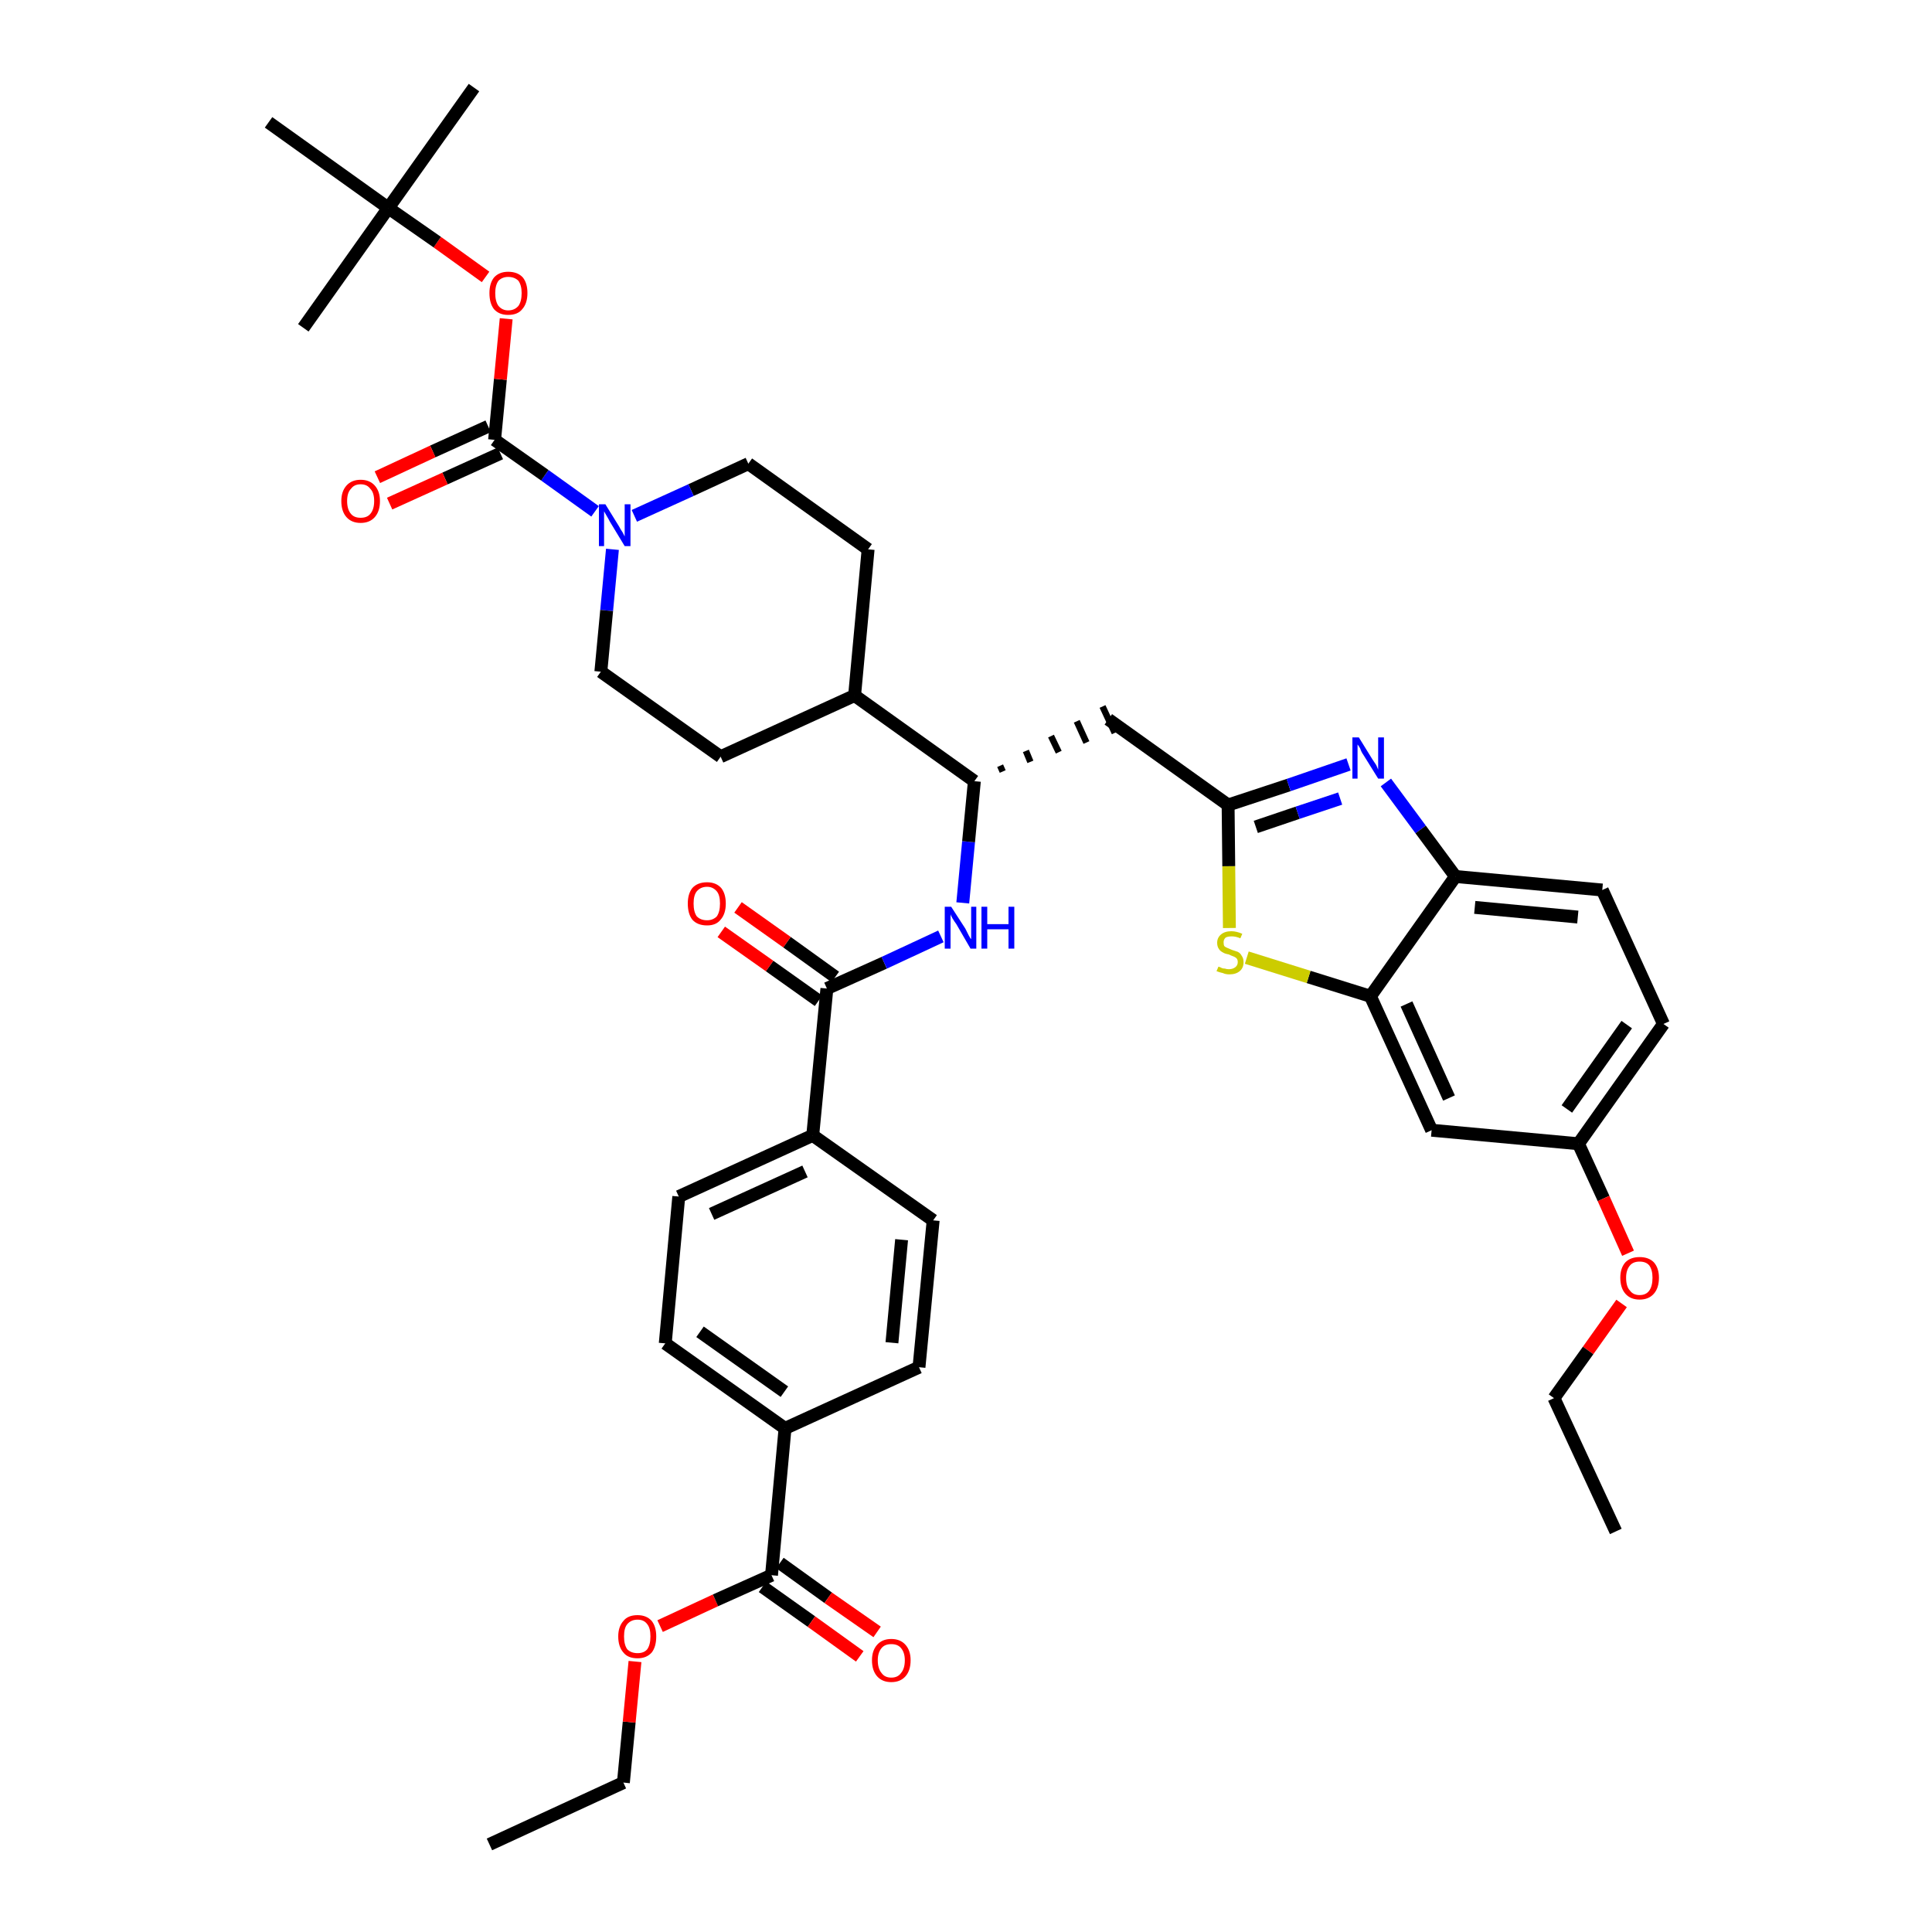 <?xml version='1.0' encoding='iso-8859-1'?>
<svg version='1.1' baseProfile='full'
              xmlns='http://www.w3.org/2000/svg'
                      xmlns:rdkit='http://www.rdkit.org/xml'
                      xmlns:xlink='http://www.w3.org/1999/xlink'
                  xml:space='preserve'
width='300px' height='300px' viewBox='0 0 300 300'>
<!-- END OF HEADER -->
<path class='bond-0 atom-0 atom-1' d='M 76.0,286.4 L 96.8,276.8' style='fill:none;fill-rule:evenodd;stroke:#000000;stroke-width:2.0px;stroke-linecap:butt;stroke-linejoin:miter;stroke-opacity:1' />
<path class='bond-1 atom-1 atom-2' d='M 96.8,276.8 L 97.7,267.4' style='fill:none;fill-rule:evenodd;stroke:#000000;stroke-width:2.0px;stroke-linecap:butt;stroke-linejoin:miter;stroke-opacity:1' />
<path class='bond-1 atom-1 atom-2' d='M 97.7,267.4 L 98.6,258.0' style='fill:none;fill-rule:evenodd;stroke:#FF0000;stroke-width:2.0px;stroke-linecap:butt;stroke-linejoin:miter;stroke-opacity:1' />
<path class='bond-2 atom-2 atom-3' d='M 102.5,252.5 L 111.1,248.5' style='fill:none;fill-rule:evenodd;stroke:#FF0000;stroke-width:2.0px;stroke-linecap:butt;stroke-linejoin:miter;stroke-opacity:1' />
<path class='bond-2 atom-2 atom-3' d='M 111.1,248.5 L 119.8,244.6' style='fill:none;fill-rule:evenodd;stroke:#000000;stroke-width:2.0px;stroke-linecap:butt;stroke-linejoin:miter;stroke-opacity:1' />
<path class='bond-3 atom-3 atom-4' d='M 118.4,246.4 L 126.0,251.8' style='fill:none;fill-rule:evenodd;stroke:#000000;stroke-width:2.0px;stroke-linecap:butt;stroke-linejoin:miter;stroke-opacity:1' />
<path class='bond-3 atom-3 atom-4' d='M 126.0,251.8 L 133.5,257.2' style='fill:none;fill-rule:evenodd;stroke:#FF0000;stroke-width:2.0px;stroke-linecap:butt;stroke-linejoin:miter;stroke-opacity:1' />
<path class='bond-3 atom-3 atom-4' d='M 121.1,242.7 L 128.6,248.1' style='fill:none;fill-rule:evenodd;stroke:#000000;stroke-width:2.0px;stroke-linecap:butt;stroke-linejoin:miter;stroke-opacity:1' />
<path class='bond-3 atom-3 atom-4' d='M 128.6,248.1 L 136.2,253.4' style='fill:none;fill-rule:evenodd;stroke:#FF0000;stroke-width:2.0px;stroke-linecap:butt;stroke-linejoin:miter;stroke-opacity:1' />
<path class='bond-4 atom-3 atom-5' d='M 119.8,244.6 L 121.9,221.8' style='fill:none;fill-rule:evenodd;stroke:#000000;stroke-width:2.0px;stroke-linecap:butt;stroke-linejoin:miter;stroke-opacity:1' />
<path class='bond-5 atom-5 atom-6' d='M 121.9,221.8 L 103.3,208.6' style='fill:none;fill-rule:evenodd;stroke:#000000;stroke-width:2.0px;stroke-linecap:butt;stroke-linejoin:miter;stroke-opacity:1' />
<path class='bond-5 atom-5 atom-6' d='M 121.8,216.1 L 108.7,206.8' style='fill:none;fill-rule:evenodd;stroke:#000000;stroke-width:2.0px;stroke-linecap:butt;stroke-linejoin:miter;stroke-opacity:1' />
<path class='bond-40 atom-40 atom-5' d='M 142.7,212.3 L 121.9,221.8' style='fill:none;fill-rule:evenodd;stroke:#000000;stroke-width:2.0px;stroke-linecap:butt;stroke-linejoin:miter;stroke-opacity:1' />
<path class='bond-6 atom-6 atom-7' d='M 103.3,208.6 L 105.4,185.8' style='fill:none;fill-rule:evenodd;stroke:#000000;stroke-width:2.0px;stroke-linecap:butt;stroke-linejoin:miter;stroke-opacity:1' />
<path class='bond-7 atom-7 atom-8' d='M 105.4,185.8 L 126.2,176.3' style='fill:none;fill-rule:evenodd;stroke:#000000;stroke-width:2.0px;stroke-linecap:butt;stroke-linejoin:miter;stroke-opacity:1' />
<path class='bond-7 atom-7 atom-8' d='M 110.5,188.5 L 125.0,181.9' style='fill:none;fill-rule:evenodd;stroke:#000000;stroke-width:2.0px;stroke-linecap:butt;stroke-linejoin:miter;stroke-opacity:1' />
<path class='bond-8 atom-8 atom-9' d='M 126.2,176.3 L 128.4,153.5' style='fill:none;fill-rule:evenodd;stroke:#000000;stroke-width:2.0px;stroke-linecap:butt;stroke-linejoin:miter;stroke-opacity:1' />
<path class='bond-38 atom-8 atom-39' d='M 126.2,176.3 L 144.9,189.5' style='fill:none;fill-rule:evenodd;stroke:#000000;stroke-width:2.0px;stroke-linecap:butt;stroke-linejoin:miter;stroke-opacity:1' />
<path class='bond-9 atom-9 atom-10' d='M 129.7,151.7 L 122.2,146.3' style='fill:none;fill-rule:evenodd;stroke:#000000;stroke-width:2.0px;stroke-linecap:butt;stroke-linejoin:miter;stroke-opacity:1' />
<path class='bond-9 atom-9 atom-10' d='M 122.2,146.3 L 114.6,140.9' style='fill:none;fill-rule:evenodd;stroke:#FF0000;stroke-width:2.0px;stroke-linecap:butt;stroke-linejoin:miter;stroke-opacity:1' />
<path class='bond-9 atom-9 atom-10' d='M 127.1,155.4 L 119.5,150.0' style='fill:none;fill-rule:evenodd;stroke:#000000;stroke-width:2.0px;stroke-linecap:butt;stroke-linejoin:miter;stroke-opacity:1' />
<path class='bond-9 atom-9 atom-10' d='M 119.5,150.0 L 112.0,144.7' style='fill:none;fill-rule:evenodd;stroke:#FF0000;stroke-width:2.0px;stroke-linecap:butt;stroke-linejoin:miter;stroke-opacity:1' />
<path class='bond-10 atom-9 atom-11' d='M 128.4,153.5 L 137.3,149.5' style='fill:none;fill-rule:evenodd;stroke:#000000;stroke-width:2.0px;stroke-linecap:butt;stroke-linejoin:miter;stroke-opacity:1' />
<path class='bond-10 atom-9 atom-11' d='M 137.3,149.5 L 146.1,145.4' style='fill:none;fill-rule:evenodd;stroke:#0000FF;stroke-width:2.0px;stroke-linecap:butt;stroke-linejoin:miter;stroke-opacity:1' />
<path class='bond-11 atom-11 atom-12' d='M 149.5,140.2 L 150.4,130.7' style='fill:none;fill-rule:evenodd;stroke:#0000FF;stroke-width:2.0px;stroke-linecap:butt;stroke-linejoin:miter;stroke-opacity:1' />
<path class='bond-11 atom-11 atom-12' d='M 150.4,130.7 L 151.3,121.3' style='fill:none;fill-rule:evenodd;stroke:#000000;stroke-width:2.0px;stroke-linecap:butt;stroke-linejoin:miter;stroke-opacity:1' />
<path class='bond-12 atom-12 atom-13' d='M 155.7,119.8 L 155.3,118.9' style='fill:none;fill-rule:evenodd;stroke:#000000;stroke-width:1.0px;stroke-linecap:butt;stroke-linejoin:miter;stroke-opacity:1' />
<path class='bond-12 atom-12 atom-13' d='M 160.0,118.3 L 159.3,116.6' style='fill:none;fill-rule:evenodd;stroke:#000000;stroke-width:1.0px;stroke-linecap:butt;stroke-linejoin:miter;stroke-opacity:1' />
<path class='bond-12 atom-12 atom-13' d='M 164.4,116.8 L 163.2,114.3' style='fill:none;fill-rule:evenodd;stroke:#000000;stroke-width:1.0px;stroke-linecap:butt;stroke-linejoin:miter;stroke-opacity:1' />
<path class='bond-12 atom-12 atom-13' d='M 168.7,115.3 L 167.2,112.0' style='fill:none;fill-rule:evenodd;stroke:#000000;stroke-width:1.0px;stroke-linecap:butt;stroke-linejoin:miter;stroke-opacity:1' />
<path class='bond-12 atom-12 atom-13' d='M 173.1,113.8 L 171.2,109.7' style='fill:none;fill-rule:evenodd;stroke:#000000;stroke-width:1.0px;stroke-linecap:butt;stroke-linejoin:miter;stroke-opacity:1' />
<path class='bond-25 atom-12 atom-26' d='M 151.3,121.3 L 132.7,108.0' style='fill:none;fill-rule:evenodd;stroke:#000000;stroke-width:2.0px;stroke-linecap:butt;stroke-linejoin:miter;stroke-opacity:1' />
<path class='bond-13 atom-13 atom-14' d='M 172.1,111.7 L 190.7,125.0' style='fill:none;fill-rule:evenodd;stroke:#000000;stroke-width:2.0px;stroke-linecap:butt;stroke-linejoin:miter;stroke-opacity:1' />
<path class='bond-14 atom-14 atom-15' d='M 190.7,125.0 L 200.1,121.9' style='fill:none;fill-rule:evenodd;stroke:#000000;stroke-width:2.0px;stroke-linecap:butt;stroke-linejoin:miter;stroke-opacity:1' />
<path class='bond-14 atom-14 atom-15' d='M 200.1,121.9 L 209.4,118.7' style='fill:none;fill-rule:evenodd;stroke:#0000FF;stroke-width:2.0px;stroke-linecap:butt;stroke-linejoin:miter;stroke-opacity:1' />
<path class='bond-14 atom-14 atom-15' d='M 195.0,128.4 L 201.5,126.2' style='fill:none;fill-rule:evenodd;stroke:#000000;stroke-width:2.0px;stroke-linecap:butt;stroke-linejoin:miter;stroke-opacity:1' />
<path class='bond-14 atom-14 atom-15' d='M 201.5,126.2 L 208.1,124.0' style='fill:none;fill-rule:evenodd;stroke:#0000FF;stroke-width:2.0px;stroke-linecap:butt;stroke-linejoin:miter;stroke-opacity:1' />
<path class='bond-41 atom-25 atom-14' d='M 190.9,144.1 L 190.8,134.5' style='fill:none;fill-rule:evenodd;stroke:#CCCC00;stroke-width:2.0px;stroke-linecap:butt;stroke-linejoin:miter;stroke-opacity:1' />
<path class='bond-41 atom-25 atom-14' d='M 190.8,134.5 L 190.7,125.0' style='fill:none;fill-rule:evenodd;stroke:#000000;stroke-width:2.0px;stroke-linecap:butt;stroke-linejoin:miter;stroke-opacity:1' />
<path class='bond-15 atom-15 atom-16' d='M 215.2,121.5 L 220.6,128.8' style='fill:none;fill-rule:evenodd;stroke:#0000FF;stroke-width:2.0px;stroke-linecap:butt;stroke-linejoin:miter;stroke-opacity:1' />
<path class='bond-15 atom-15 atom-16' d='M 220.6,128.8 L 226.0,136.1' style='fill:none;fill-rule:evenodd;stroke:#000000;stroke-width:2.0px;stroke-linecap:butt;stroke-linejoin:miter;stroke-opacity:1' />
<path class='bond-16 atom-16 atom-17' d='M 226.0,136.1 L 248.8,138.2' style='fill:none;fill-rule:evenodd;stroke:#000000;stroke-width:2.0px;stroke-linecap:butt;stroke-linejoin:miter;stroke-opacity:1' />
<path class='bond-16 atom-16 atom-17' d='M 229.0,140.9 L 245.0,142.4' style='fill:none;fill-rule:evenodd;stroke:#000000;stroke-width:2.0px;stroke-linecap:butt;stroke-linejoin:miter;stroke-opacity:1' />
<path class='bond-43 atom-24 atom-16' d='M 212.8,154.7 L 226.0,136.1' style='fill:none;fill-rule:evenodd;stroke:#000000;stroke-width:2.0px;stroke-linecap:butt;stroke-linejoin:miter;stroke-opacity:1' />
<path class='bond-17 atom-17 atom-18' d='M 248.8,138.2 L 258.3,159.0' style='fill:none;fill-rule:evenodd;stroke:#000000;stroke-width:2.0px;stroke-linecap:butt;stroke-linejoin:miter;stroke-opacity:1' />
<path class='bond-18 atom-18 atom-19' d='M 258.3,159.0 L 245.1,177.6' style='fill:none;fill-rule:evenodd;stroke:#000000;stroke-width:2.0px;stroke-linecap:butt;stroke-linejoin:miter;stroke-opacity:1' />
<path class='bond-18 atom-18 atom-19' d='M 252.6,159.1 L 243.3,172.2' style='fill:none;fill-rule:evenodd;stroke:#000000;stroke-width:2.0px;stroke-linecap:butt;stroke-linejoin:miter;stroke-opacity:1' />
<path class='bond-19 atom-19 atom-20' d='M 245.1,177.6 L 249.0,186.1' style='fill:none;fill-rule:evenodd;stroke:#000000;stroke-width:2.0px;stroke-linecap:butt;stroke-linejoin:miter;stroke-opacity:1' />
<path class='bond-19 atom-19 atom-20' d='M 249.0,186.1 L 252.8,194.6' style='fill:none;fill-rule:evenodd;stroke:#FF0000;stroke-width:2.0px;stroke-linecap:butt;stroke-linejoin:miter;stroke-opacity:1' />
<path class='bond-22 atom-19 atom-23' d='M 245.1,177.6 L 222.3,175.5' style='fill:none;fill-rule:evenodd;stroke:#000000;stroke-width:2.0px;stroke-linecap:butt;stroke-linejoin:miter;stroke-opacity:1' />
<path class='bond-20 atom-20 atom-21' d='M 251.8,202.4 L 246.6,209.7' style='fill:none;fill-rule:evenodd;stroke:#FF0000;stroke-width:2.0px;stroke-linecap:butt;stroke-linejoin:miter;stroke-opacity:1' />
<path class='bond-20 atom-20 atom-21' d='M 246.6,209.7 L 241.3,217.1' style='fill:none;fill-rule:evenodd;stroke:#000000;stroke-width:2.0px;stroke-linecap:butt;stroke-linejoin:miter;stroke-opacity:1' />
<path class='bond-21 atom-21 atom-22' d='M 241.3,217.1 L 250.9,237.8' style='fill:none;fill-rule:evenodd;stroke:#000000;stroke-width:2.0px;stroke-linecap:butt;stroke-linejoin:miter;stroke-opacity:1' />
<path class='bond-23 atom-23 atom-24' d='M 222.3,175.5 L 212.8,154.7' style='fill:none;fill-rule:evenodd;stroke:#000000;stroke-width:2.0px;stroke-linecap:butt;stroke-linejoin:miter;stroke-opacity:1' />
<path class='bond-23 atom-23 atom-24' d='M 225.0,170.5 L 218.4,155.9' style='fill:none;fill-rule:evenodd;stroke:#000000;stroke-width:2.0px;stroke-linecap:butt;stroke-linejoin:miter;stroke-opacity:1' />
<path class='bond-24 atom-24 atom-25' d='M 212.8,154.7 L 203.2,151.7' style='fill:none;fill-rule:evenodd;stroke:#000000;stroke-width:2.0px;stroke-linecap:butt;stroke-linejoin:miter;stroke-opacity:1' />
<path class='bond-24 atom-24 atom-25' d='M 203.2,151.7 L 193.6,148.7' style='fill:none;fill-rule:evenodd;stroke:#CCCC00;stroke-width:2.0px;stroke-linecap:butt;stroke-linejoin:miter;stroke-opacity:1' />
<path class='bond-26 atom-26 atom-27' d='M 132.7,108.0 L 134.8,85.3' style='fill:none;fill-rule:evenodd;stroke:#000000;stroke-width:2.0px;stroke-linecap:butt;stroke-linejoin:miter;stroke-opacity:1' />
<path class='bond-42 atom-38 atom-26' d='M 111.9,117.5 L 132.7,108.0' style='fill:none;fill-rule:evenodd;stroke:#000000;stroke-width:2.0px;stroke-linecap:butt;stroke-linejoin:miter;stroke-opacity:1' />
<path class='bond-27 atom-27 atom-28' d='M 134.8,85.3 L 116.2,72.0' style='fill:none;fill-rule:evenodd;stroke:#000000;stroke-width:2.0px;stroke-linecap:butt;stroke-linejoin:miter;stroke-opacity:1' />
<path class='bond-28 atom-28 atom-29' d='M 116.2,72.0 L 107.3,76.1' style='fill:none;fill-rule:evenodd;stroke:#000000;stroke-width:2.0px;stroke-linecap:butt;stroke-linejoin:miter;stroke-opacity:1' />
<path class='bond-28 atom-28 atom-29' d='M 107.3,76.1 L 98.5,80.1' style='fill:none;fill-rule:evenodd;stroke:#0000FF;stroke-width:2.0px;stroke-linecap:butt;stroke-linejoin:miter;stroke-opacity:1' />
<path class='bond-29 atom-29 atom-30' d='M 92.4,79.4 L 84.6,73.8' style='fill:none;fill-rule:evenodd;stroke:#0000FF;stroke-width:2.0px;stroke-linecap:butt;stroke-linejoin:miter;stroke-opacity:1' />
<path class='bond-29 atom-29 atom-30' d='M 84.6,73.8 L 76.8,68.3' style='fill:none;fill-rule:evenodd;stroke:#000000;stroke-width:2.0px;stroke-linecap:butt;stroke-linejoin:miter;stroke-opacity:1' />
<path class='bond-36 atom-29 atom-37' d='M 95.1,85.3 L 94.2,94.8' style='fill:none;fill-rule:evenodd;stroke:#0000FF;stroke-width:2.0px;stroke-linecap:butt;stroke-linejoin:miter;stroke-opacity:1' />
<path class='bond-36 atom-29 atom-37' d='M 94.2,94.8 L 93.3,104.3' style='fill:none;fill-rule:evenodd;stroke:#000000;stroke-width:2.0px;stroke-linecap:butt;stroke-linejoin:miter;stroke-opacity:1' />
<path class='bond-30 atom-30 atom-31' d='M 75.8,66.2 L 67.2,70.1' style='fill:none;fill-rule:evenodd;stroke:#000000;stroke-width:2.0px;stroke-linecap:butt;stroke-linejoin:miter;stroke-opacity:1' />
<path class='bond-30 atom-30 atom-31' d='M 67.2,70.1 L 58.6,74.1' style='fill:none;fill-rule:evenodd;stroke:#FF0000;stroke-width:2.0px;stroke-linecap:butt;stroke-linejoin:miter;stroke-opacity:1' />
<path class='bond-30 atom-30 atom-31' d='M 77.7,70.4 L 69.1,74.3' style='fill:none;fill-rule:evenodd;stroke:#000000;stroke-width:2.0px;stroke-linecap:butt;stroke-linejoin:miter;stroke-opacity:1' />
<path class='bond-30 atom-30 atom-31' d='M 69.1,74.3 L 60.5,78.2' style='fill:none;fill-rule:evenodd;stroke:#FF0000;stroke-width:2.0px;stroke-linecap:butt;stroke-linejoin:miter;stroke-opacity:1' />
<path class='bond-31 atom-30 atom-32' d='M 76.8,68.3 L 77.7,58.9' style='fill:none;fill-rule:evenodd;stroke:#000000;stroke-width:2.0px;stroke-linecap:butt;stroke-linejoin:miter;stroke-opacity:1' />
<path class='bond-31 atom-30 atom-32' d='M 77.7,58.9 L 78.6,49.5' style='fill:none;fill-rule:evenodd;stroke:#FF0000;stroke-width:2.0px;stroke-linecap:butt;stroke-linejoin:miter;stroke-opacity:1' />
<path class='bond-32 atom-32 atom-33' d='M 75.4,43.0 L 67.9,37.6' style='fill:none;fill-rule:evenodd;stroke:#FF0000;stroke-width:2.0px;stroke-linecap:butt;stroke-linejoin:miter;stroke-opacity:1' />
<path class='bond-32 atom-32 atom-33' d='M 67.9,37.6 L 60.3,32.3' style='fill:none;fill-rule:evenodd;stroke:#000000;stroke-width:2.0px;stroke-linecap:butt;stroke-linejoin:miter;stroke-opacity:1' />
<path class='bond-33 atom-33 atom-34' d='M 60.3,32.3 L 73.6,13.6' style='fill:none;fill-rule:evenodd;stroke:#000000;stroke-width:2.0px;stroke-linecap:butt;stroke-linejoin:miter;stroke-opacity:1' />
<path class='bond-34 atom-33 atom-35' d='M 60.3,32.3 L 47.1,50.9' style='fill:none;fill-rule:evenodd;stroke:#000000;stroke-width:2.0px;stroke-linecap:butt;stroke-linejoin:miter;stroke-opacity:1' />
<path class='bond-35 atom-33 atom-36' d='M 60.3,32.3 L 41.7,19.0' style='fill:none;fill-rule:evenodd;stroke:#000000;stroke-width:2.0px;stroke-linecap:butt;stroke-linejoin:miter;stroke-opacity:1' />
<path class='bond-37 atom-37 atom-38' d='M 93.3,104.3 L 111.9,117.5' style='fill:none;fill-rule:evenodd;stroke:#000000;stroke-width:2.0px;stroke-linecap:butt;stroke-linejoin:miter;stroke-opacity:1' />
<path class='bond-39 atom-39 atom-40' d='M 144.9,189.5 L 142.7,212.3' style='fill:none;fill-rule:evenodd;stroke:#000000;stroke-width:2.0px;stroke-linecap:butt;stroke-linejoin:miter;stroke-opacity:1' />
<path class='bond-39 atom-39 atom-40' d='M 140.0,192.5 L 138.5,208.5' style='fill:none;fill-rule:evenodd;stroke:#000000;stroke-width:2.0px;stroke-linecap:butt;stroke-linejoin:miter;stroke-opacity:1' />
<path  class='atom-2' d='M 96.0 254.1
Q 96.0 252.6, 96.8 251.7
Q 97.5 250.8, 99.0 250.8
Q 100.4 250.8, 101.2 251.7
Q 101.9 252.6, 101.9 254.1
Q 101.9 255.7, 101.2 256.6
Q 100.4 257.5, 99.0 257.5
Q 97.5 257.5, 96.8 256.6
Q 96.0 255.7, 96.0 254.1
M 99.0 256.7
Q 100.0 256.7, 100.5 256.1
Q 101.0 255.4, 101.0 254.1
Q 101.0 252.8, 100.5 252.2
Q 100.0 251.5, 99.0 251.5
Q 98.0 251.5, 97.4 252.2
Q 96.9 252.8, 96.9 254.1
Q 96.9 255.4, 97.4 256.1
Q 98.0 256.7, 99.0 256.7
' fill='#FF0000'/>
<path  class='atom-4' d='M 135.4 257.8
Q 135.4 256.3, 136.2 255.4
Q 137.0 254.5, 138.4 254.5
Q 139.8 254.5, 140.6 255.4
Q 141.4 256.3, 141.4 257.8
Q 141.4 259.4, 140.6 260.3
Q 139.8 261.2, 138.4 261.2
Q 137.0 261.2, 136.2 260.3
Q 135.4 259.4, 135.4 257.8
M 138.4 260.5
Q 139.4 260.5, 139.9 259.8
Q 140.5 259.1, 140.5 257.8
Q 140.5 256.6, 139.9 255.9
Q 139.4 255.3, 138.4 255.3
Q 137.4 255.3, 136.9 255.9
Q 136.3 256.6, 136.3 257.8
Q 136.3 259.1, 136.9 259.8
Q 137.4 260.5, 138.4 260.5
' fill='#FF0000'/>
<path  class='atom-10' d='M 106.8 140.3
Q 106.8 138.8, 107.5 137.9
Q 108.3 137.0, 109.8 137.0
Q 111.2 137.0, 112.0 137.9
Q 112.7 138.8, 112.7 140.3
Q 112.7 141.9, 111.9 142.8
Q 111.2 143.7, 109.8 143.7
Q 108.3 143.7, 107.5 142.8
Q 106.8 141.9, 106.8 140.3
M 109.8 142.9
Q 110.7 142.9, 111.3 142.3
Q 111.8 141.6, 111.8 140.3
Q 111.8 139.0, 111.3 138.4
Q 110.7 137.7, 109.8 137.7
Q 108.8 137.7, 108.2 138.4
Q 107.7 139.0, 107.7 140.3
Q 107.7 141.6, 108.2 142.3
Q 108.8 142.9, 109.8 142.9
' fill='#FF0000'/>
<path  class='atom-11' d='M 147.7 140.8
L 149.9 144.2
Q 150.1 144.6, 150.4 145.2
Q 150.7 145.8, 150.8 145.8
L 150.8 140.8
L 151.6 140.8
L 151.6 147.3
L 150.7 147.3
L 148.5 143.5
Q 148.2 143.1, 147.9 142.6
Q 147.6 142.1, 147.6 141.9
L 147.6 147.3
L 146.7 147.3
L 146.7 140.8
L 147.7 140.8
' fill='#0000FF'/>
<path  class='atom-11' d='M 152.4 140.8
L 153.3 140.8
L 153.3 143.5
L 156.6 143.5
L 156.6 140.8
L 157.5 140.8
L 157.5 147.3
L 156.6 147.3
L 156.6 144.3
L 153.3 144.3
L 153.3 147.3
L 152.4 147.3
L 152.4 140.8
' fill='#0000FF'/>
<path  class='atom-15' d='M 211.0 114.5
L 213.1 117.9
Q 213.3 118.2, 213.7 118.8
Q 214.0 119.5, 214.0 119.5
L 214.0 114.5
L 214.9 114.5
L 214.9 120.9
L 214.0 120.9
L 211.7 117.2
Q 211.4 116.8, 211.2 116.2
Q 210.9 115.7, 210.8 115.6
L 210.8 120.9
L 210.0 120.9
L 210.0 114.5
L 211.0 114.5
' fill='#0000FF'/>
<path  class='atom-20' d='M 251.6 198.4
Q 251.6 196.9, 252.4 196.0
Q 253.2 195.2, 254.6 195.2
Q 256.0 195.2, 256.8 196.0
Q 257.6 196.9, 257.6 198.4
Q 257.6 200.0, 256.8 200.9
Q 256.0 201.8, 254.6 201.8
Q 253.2 201.8, 252.4 200.9
Q 251.6 200.0, 251.6 198.4
M 254.6 201.1
Q 255.6 201.1, 256.1 200.4
Q 256.6 199.7, 256.6 198.4
Q 256.6 197.2, 256.1 196.5
Q 255.6 195.9, 254.6 195.9
Q 253.6 195.9, 253.1 196.5
Q 252.5 197.2, 252.5 198.4
Q 252.5 199.8, 253.1 200.4
Q 253.6 201.1, 254.6 201.1
' fill='#FF0000'/>
<path  class='atom-25' d='M 189.2 150.1
Q 189.2 150.1, 189.5 150.2
Q 189.8 150.4, 190.2 150.4
Q 190.5 150.5, 190.8 150.5
Q 191.4 150.5, 191.8 150.2
Q 192.2 149.9, 192.2 149.4
Q 192.2 149.0, 192.0 148.8
Q 191.8 148.6, 191.5 148.5
Q 191.2 148.4, 190.8 148.2
Q 190.2 148.1, 189.9 147.9
Q 189.5 147.7, 189.3 147.4
Q 189.0 147.0, 189.0 146.4
Q 189.0 145.6, 189.6 145.1
Q 190.2 144.6, 191.2 144.6
Q 192.0 144.6, 192.9 145.0
L 192.6 145.7
Q 191.9 145.4, 191.3 145.4
Q 190.6 145.4, 190.3 145.6
Q 190.0 145.9, 190.0 146.3
Q 190.0 146.7, 190.1 146.9
Q 190.3 147.1, 190.6 147.2
Q 190.8 147.3, 191.3 147.5
Q 191.9 147.7, 192.2 147.8
Q 192.6 148.0, 192.8 148.4
Q 193.1 148.8, 193.1 149.4
Q 193.1 150.3, 192.5 150.8
Q 191.9 151.3, 190.9 151.3
Q 190.3 151.3, 189.9 151.1
Q 189.4 151.0, 188.9 150.8
L 189.2 150.1
' fill='#CCCC00'/>
<path  class='atom-29' d='M 94.0 78.3
L 96.1 81.7
Q 96.3 82.1, 96.7 82.7
Q 97.0 83.3, 97.0 83.3
L 97.0 78.3
L 97.9 78.3
L 97.9 84.8
L 97.0 84.8
L 94.7 81.0
Q 94.5 80.6, 94.2 80.1
Q 93.9 79.6, 93.8 79.4
L 93.8 84.8
L 93.0 84.8
L 93.0 78.3
L 94.0 78.3
' fill='#0000FF'/>
<path  class='atom-31' d='M 53.0 77.8
Q 53.0 76.3, 53.8 75.4
Q 54.6 74.5, 56.0 74.5
Q 57.4 74.5, 58.2 75.4
Q 59.0 76.3, 59.0 77.8
Q 59.0 79.4, 58.2 80.3
Q 57.4 81.2, 56.0 81.2
Q 54.6 81.2, 53.8 80.3
Q 53.0 79.4, 53.0 77.8
M 56.0 80.4
Q 57.0 80.4, 57.5 79.8
Q 58.1 79.1, 58.1 77.8
Q 58.1 76.5, 57.5 75.9
Q 57.0 75.2, 56.0 75.2
Q 55.0 75.2, 54.5 75.9
Q 53.9 76.5, 53.9 77.8
Q 53.9 79.1, 54.5 79.8
Q 55.0 80.4, 56.0 80.4
' fill='#FF0000'/>
<path  class='atom-32' d='M 76.0 45.5
Q 76.0 44.0, 76.7 43.1
Q 77.5 42.2, 78.9 42.2
Q 80.4 42.2, 81.2 43.1
Q 81.9 44.0, 81.9 45.5
Q 81.9 47.1, 81.1 48.0
Q 80.4 48.9, 78.9 48.9
Q 77.5 48.9, 76.7 48.0
Q 76.0 47.1, 76.0 45.5
M 78.9 48.2
Q 79.9 48.2, 80.5 47.5
Q 81.0 46.8, 81.0 45.5
Q 81.0 44.3, 80.5 43.6
Q 79.9 43.0, 78.9 43.0
Q 78.0 43.0, 77.4 43.6
Q 76.9 44.3, 76.9 45.5
Q 76.9 46.8, 77.4 47.5
Q 78.0 48.2, 78.9 48.2
' fill='#FF0000'/>
</svg>
